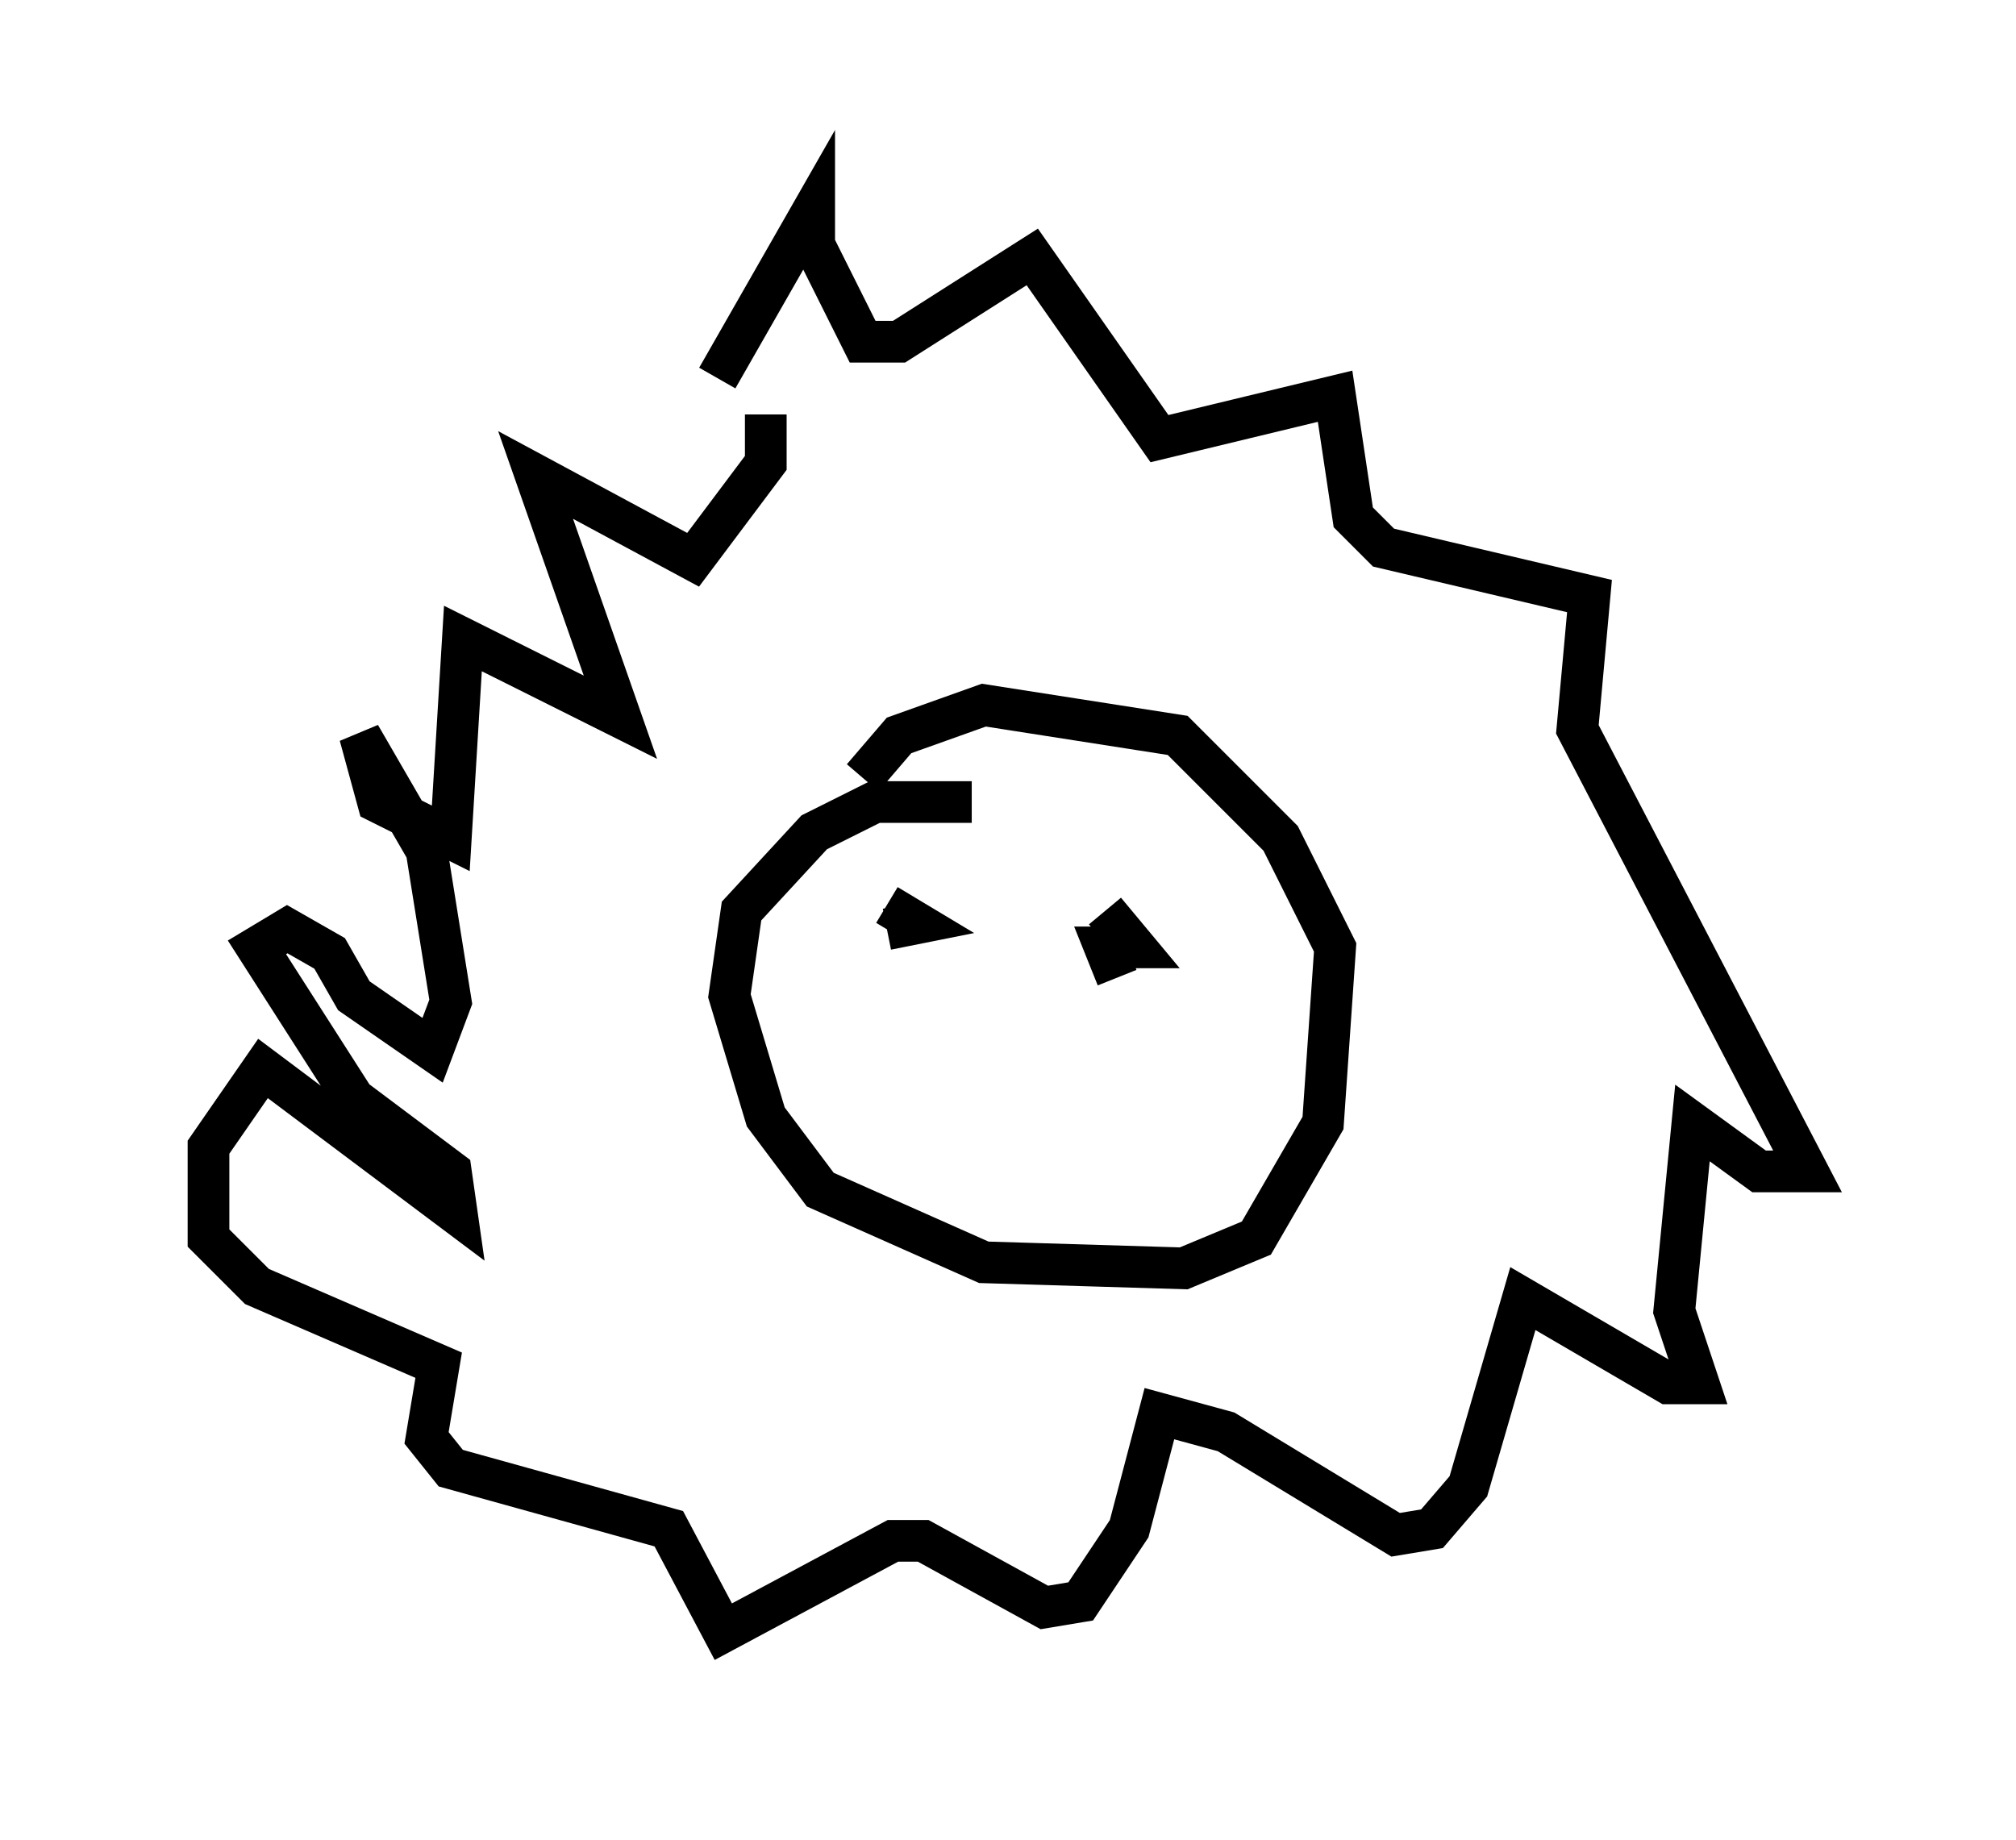<?xml version="1.0" encoding="utf-8" ?>
<svg baseProfile="full" height="44.134" version="1.1" width="48.346" xmlns="http://www.w3.org/2000/svg" xmlns:ev="http://www.w3.org/2001/xml-events" xmlns:xlink="http://www.w3.org/1999/xlink"><defs /><rect fill="white" height="44.134" width="48.346" x="0" y="0" /><path d="M15.458, 10.229 m1.743, -1.162 l2.324, -4.067 0.0, 0.872 l1.162, 2.324 0.872, 0.0 l3.196, -2.034 3.05, 4.358 l4.212, -1.017 0.436, 2.905 l0.726, 0.726 4.939, 1.162 l-0.291, 3.196 5.52, 10.603 l-1.162, 0.0 -1.598, -1.162 l-0.436, 4.503 0.581, 1.743 l-0.726, 0.0 -3.486, -2.034 l-1.307, 4.503 -0.872, 1.017 l-0.872, 0.145 -4.067, -2.469 l-1.598, -0.436 -0.726, 2.76 l-1.162, 1.743 -0.872, 0.145 l-2.905, -1.598 -0.726, 0.0 l-4.067, 2.179 -1.307, -2.469 l-5.229, -1.453 -0.581, -0.726 l0.291, -1.743 -4.358, -1.888 l-1.162, -1.162 0.0, -2.179 l1.307, -1.888 4.648, 3.486 l-0.145, -1.017 -2.324, -1.743 l-2.324, -3.631 0.726, -0.436 l1.017, 0.581 0.581, 1.017 l1.888, 1.307 0.436, -1.162 l-0.581, -3.631 -1.598, -2.76 l0.436, 1.598 1.743, 0.872 l0.291, -4.793 3.777, 1.888 l-2.034, -5.81 3.777, 2.034 l1.743, -2.324 0.0, -1.162 m4.939, 9.296 l-2.324, 0.0 -1.453, 0.726 l-1.743, 1.888 -0.291, 2.034 l0.872, 2.905 1.307, 1.743 l3.922, 1.743 4.793, 0.145 l1.743, -0.726 1.598, -2.76 l0.291, -4.212 -1.307, -2.615 l-2.469, -2.469 -4.648, -0.726 l-2.034, 0.726 -0.872, 1.017 m0.581, 3.631 l0.726, -0.145 -0.726, -0.436 m5.52, 1.743 l-0.291, -0.726 0.726, 0.0 l-0.726, -0.872 m-3.196, 1.743 " fill="none" stroke="black" stroke-width="1" /></svg>